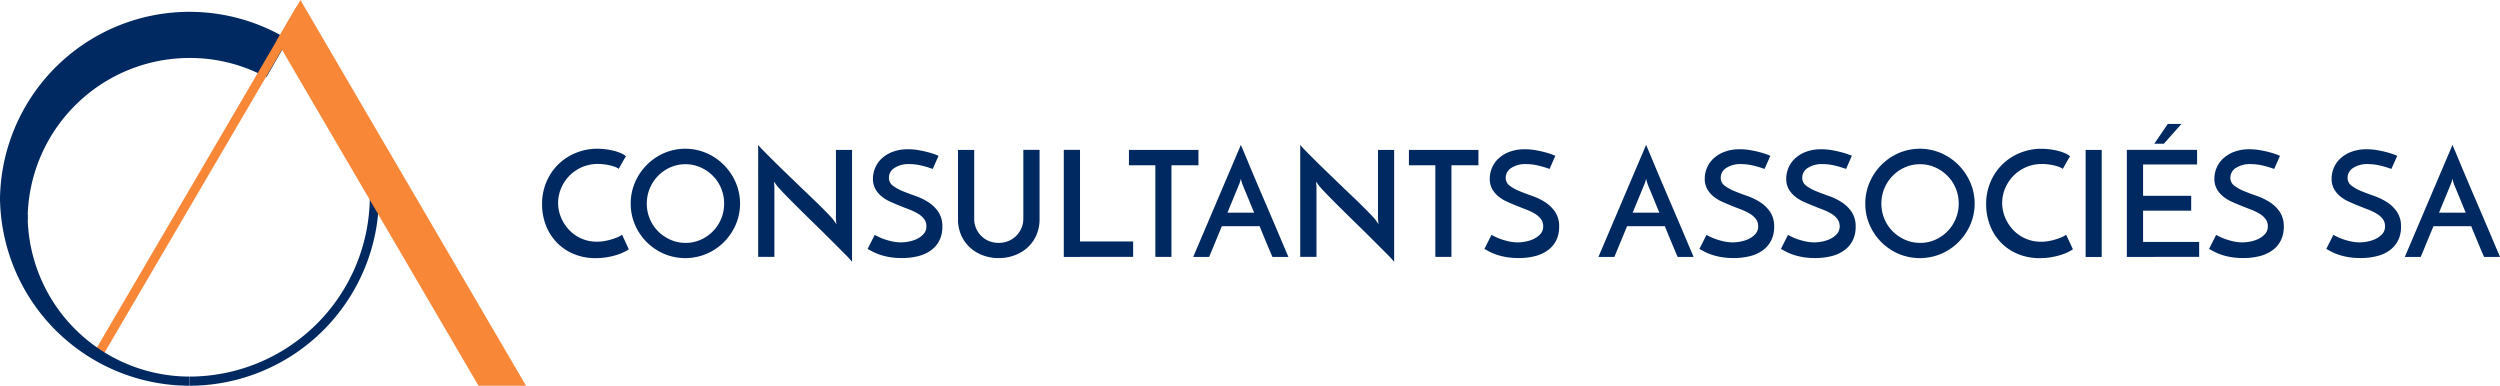 <svg xmlns="http://www.w3.org/2000/svg" width="259.248" height="40" viewBox="0 0 259.248 40"><defs><style>.a{fill:#002961;}.b{fill:#f88738;}</style></defs><g transform="translate(-99.985 -73.056)"><g transform="translate(156.192 85.909)"><path class="a" d="M251.612,121.012a3.27,3.27,0,0,1-.512.3,5.467,5.467,0,0,1-.774.3,7.68,7.68,0,0,1-.986.23,6.96,6.96,0,0,1-1.155.092,5.774,5.774,0,0,1-2.334-.451A5.206,5.206,0,0,1,243,118.487a5.988,5.988,0,0,1-.382-2.142,5.827,5.827,0,0,1,.451-2.311,5.545,5.545,0,0,1,3.061-3.015,5.825,5.825,0,0,1,2.227-.429,6.891,6.891,0,0,1,.9.061,7.1,7.1,0,0,1,.864.168,4.382,4.382,0,0,1,.719.252,1.941,1.941,0,0,1,.482.3q-.122.184-.191.306t-.145.252c-.051.087-.107.186-.168.3l-.245.444a1.9,1.9,0,0,0-.467-.23,4.7,4.7,0,0,0-.559-.153,5.627,5.627,0,0,0-.589-.092,5.338,5.338,0,0,0-.543-.031,4.1,4.1,0,0,0-3.818,2.51,3.9,3.9,0,0,0-.016,3.03,4.274,4.274,0,0,0,.826,1.286,3.94,3.94,0,0,0,1.271.9,3.9,3.9,0,0,0,1.63.337,4.532,4.532,0,0,0,.918-.092,6.713,6.713,0,0,0,.8-.214,4.4,4.4,0,0,0,.6-.245.979.979,0,0,0,.283-.184Z" transform="translate(-242.613 -108.019)"/><path class="a" d="M264.621,116.268a5.457,5.457,0,0,1,.443-2.18,5.786,5.786,0,0,1,3.015-3.046,5.584,5.584,0,0,1,4.4,0,5.759,5.759,0,0,1,1.805,1.232,5.933,5.933,0,0,1,1.225,1.814,5.553,5.553,0,0,1,0,4.384,5.863,5.863,0,0,1-1.225,1.8,5.71,5.71,0,0,1-1.805,1.217,5.675,5.675,0,0,1-4.4,0,5.731,5.731,0,0,1-3.015-3.015A5.478,5.478,0,0,1,264.621,116.268Zm1.668.015a4.051,4.051,0,0,0,1.178,2.877,4.157,4.157,0,0,0,1.286.872,3.848,3.848,0,0,0,1.561.321,3.8,3.8,0,0,0,1.554-.321,4.075,4.075,0,0,0,2.44-3.765,4.049,4.049,0,0,0-1.178-2.877,4.169,4.169,0,0,0-1.278-.873,3.794,3.794,0,0,0-1.553-.321,3.851,3.851,0,0,0-1.561.321,4.085,4.085,0,0,0-2.448,3.765Z" transform="translate(-255.423 -108.019)"/><path class="a" d="M305.984,110.158v11.6a11.548,11.548,0,0,0-.827-.888l-1.407-1.408q-.8-.8-1.691-1.668t-1.691-1.661q-.795-.787-1.393-1.408t-.8-.88l-.29-.4.046.489v7.316h-1.683V109.638a8.1,8.1,0,0,0,.558.612q.39.4.918.926t1.163,1.14l1.285,1.24q.651.627,1.286,1.232t1.163,1.125q.527.521.91.918t.536.6l.291.429-.046-.52v-7.178Z" transform="translate(-273.834 -107.465)"/><path class="a" d="M330.769,111.409l-.6,1.362a9.829,9.829,0,0,0-1.247-.367,5.492,5.492,0,0,0-1.187-.137,2.657,2.657,0,0,0-1.538.4,1.191,1.191,0,0,0-.573,1.01,1,1,0,0,0,.413.834,4.6,4.6,0,0,0,1.026.566q.612.253,1.331.5a6.231,6.231,0,0,1,1.332.65,3.625,3.625,0,0,1,1.025,1,2.7,2.7,0,0,1,.413,1.553,3.165,3.165,0,0,1-.268,1.324,2.794,2.794,0,0,1-.8,1.018,3.711,3.711,0,0,1-1.316.658,6.63,6.63,0,0,1-1.844.229,7.357,7.357,0,0,1-1.217-.092,6.618,6.618,0,0,1-.98-.237,5.472,5.472,0,0,1-.765-.314q-.329-.169-.559-.306l.734-1.454a6.057,6.057,0,0,0,1.362.566,4.993,4.993,0,0,0,1.362.214,4.688,4.688,0,0,0,.758-.076,3.407,3.407,0,0,0,.864-.268,2.251,2.251,0,0,0,.712-.512,1.15,1.15,0,0,0,.3-.811,1.217,1.217,0,0,0-.237-.757,2.216,2.216,0,0,0-.627-.551,5.606,5.606,0,0,0-.888-.428q-.5-.191-1.018-.4t-1.018-.436a3.924,3.924,0,0,1-.888-.559,2.643,2.643,0,0,1-.628-.766,2.16,2.16,0,0,1-.237-1.048,2.894,2.894,0,0,1,.229-1.117,2.8,2.8,0,0,1,.69-.979,3.452,3.452,0,0,1,1.14-.689,4.431,4.431,0,0,1,1.584-.26,6.317,6.317,0,0,1,1.079.092q.527.092.956.206t.728.222C330.577,111.328,330.708,111.379,330.769,111.409Z" transform="translate(-289.649 -108.104)"/><path class="a" d="M350.04,122.1a4.615,4.615,0,0,1-1.653-.291,4.113,4.113,0,0,1-1.339-.819,3.8,3.8,0,0,1-.9-1.27,4.06,4.06,0,0,1-.329-1.66v-7.178H347.5v7.132a2.464,2.464,0,0,0,.728,1.783,2.47,2.47,0,0,0,.8.536,2.747,2.747,0,0,0,2.013,0,2.454,2.454,0,0,0,.811-.536,2.591,2.591,0,0,0,.543-.8,2.417,2.417,0,0,0,.2-.987v-7.132h1.683v7.178a4.059,4.059,0,0,1-.329,1.66,3.793,3.793,0,0,1-.9,1.27,4.1,4.1,0,0,1-1.347.819A4.673,4.673,0,0,1,350.04,122.1Z" transform="translate(-302.683 -108.189)"/><path class="a" d="M372.072,121.978v-11.1h1.683v9.5h5.509v1.592Z" transform="translate(-317.966 -108.189)"/><path class="a" d="M395.449,110.883v1.592h-2.8v9.5H390.98v-9.5h-2.739v-1.592Z" transform="translate(-327.377 -108.189)"/><path class="a" d="M412.4,121.254q-.077-.168-.214-.49t-.314-.742l-.382-.918q-.207-.5-.421-1.033h-3.918l-1.316,3.183h-1.653l4.943-11.616q.092.214.329.78t.566,1.355q.329.789.735,1.744t.827,1.936q.421.979.826,1.928t.742,1.745q.337.8.574,1.355t.329.773Zm-4.668-4.591h2.77q-.214-.5-.405-.972t-.353-.857q-.161-.391-.283-.681c-.081-.193-.143-.347-.184-.459a2.244,2.244,0,0,1-.068-.214c-.036-.122-.064-.234-.085-.337a2.786,2.786,0,0,1-.092.337c-.04.122-.066.194-.076.214Z" transform="translate(-336.654 -107.465)"/><path class="a" d="M440.487,110.158v11.6a11.54,11.54,0,0,0-.827-.888l-1.408-1.408q-.8-.8-1.691-1.668t-1.691-1.661q-.795-.787-1.393-1.408t-.8-.88l-.29-.4.046.489v7.316h-1.684V109.638a8.13,8.13,0,0,0,.559.612q.39.4.918.926t1.163,1.14l1.286,1.24q.651.627,1.286,1.232t1.163,1.125q.527.521.91.918t.536.6l.291.429-.046-.52v-7.178Z" transform="translate(-352.122 -107.465)"/><path class="a" d="M464.916,110.883v1.592h-2.8v9.5h-1.668v-9.5h-2.74v-1.592Z" transform="translate(-367.811 -108.189)"/><path class="a" d="M483.81,111.409l-.6,1.362a9.829,9.829,0,0,0-1.247-.367,5.487,5.487,0,0,0-1.187-.137,2.658,2.658,0,0,0-1.538.4,1.191,1.191,0,0,0-.573,1.01,1,1,0,0,0,.413.834,4.594,4.594,0,0,0,1.025.566q.612.253,1.331.5a6.23,6.23,0,0,1,1.332.65,3.62,3.62,0,0,1,1.025,1,2.7,2.7,0,0,1,.413,1.553,3.17,3.17,0,0,1-.268,1.324,2.791,2.791,0,0,1-.8,1.018,3.713,3.713,0,0,1-1.316.658,6.631,6.631,0,0,1-1.844.229,7.361,7.361,0,0,1-1.217-.092,6.6,6.6,0,0,1-.979-.237,5.478,5.478,0,0,1-.766-.314q-.328-.169-.558-.306l.734-1.454a6.061,6.061,0,0,0,1.362.566,5,5,0,0,0,1.363.214,4.68,4.68,0,0,0,.758-.076,3.407,3.407,0,0,0,.864-.268,2.245,2.245,0,0,0,.712-.512,1.148,1.148,0,0,0,.3-.811,1.215,1.215,0,0,0-.237-.757,2.21,2.21,0,0,0-.627-.551,5.59,5.59,0,0,0-.888-.428q-.5-.191-1.018-.4t-1.018-.436a3.925,3.925,0,0,1-.887-.559,2.643,2.643,0,0,1-.628-.766,2.16,2.16,0,0,1-.237-1.048,2.894,2.894,0,0,1,.23-1.117,2.8,2.8,0,0,1,.689-.979,3.453,3.453,0,0,1,1.14-.689,4.434,4.434,0,0,1,1.584-.26,6.311,6.311,0,0,1,1.079.092q.527.092.956.206t.727.222C483.618,111.328,483.749,111.379,483.81,111.409Z" transform="translate(-378.729 -108.104)"/><path class="a" d="M512.95,121.254q-.077-.168-.214-.49t-.314-.742l-.382-.918q-.206-.5-.421-1.033H507.7l-1.316,3.183h-1.653l4.943-11.616q.092.214.329.78t.567,1.355q.328.789.734,1.744t.827,1.936q.421.979.826,1.928t.742,1.745q.337.8.574,1.355t.329.773Zm-4.668-4.591h2.771q-.214-.5-.405-.972c-.128-.311-.245-.6-.352-.857s-.2-.487-.283-.681-.143-.347-.183-.459a2.09,2.09,0,0,1-.069-.214c-.036-.122-.064-.234-.085-.337a2.72,2.72,0,0,1-.092.337c-.041.122-.066.194-.076.214Z" transform="translate(-395.182 -107.465)"/><path class="a" d="M537.156,111.409l-.6,1.362a9.822,9.822,0,0,0-1.247-.367,5.487,5.487,0,0,0-1.187-.137,2.658,2.658,0,0,0-1.538.4,1.191,1.191,0,0,0-.573,1.01,1,1,0,0,0,.413.834,4.6,4.6,0,0,0,1.025.566q.612.253,1.331.5a6.231,6.231,0,0,1,1.332.65,3.62,3.62,0,0,1,1.025,1,2.7,2.7,0,0,1,.413,1.553,3.17,3.17,0,0,1-.268,1.324,2.791,2.791,0,0,1-.8,1.018,3.713,3.713,0,0,1-1.316.658,6.632,6.632,0,0,1-1.844.229,7.353,7.353,0,0,1-1.217-.092,6.593,6.593,0,0,1-.98-.237,5.471,5.471,0,0,1-.766-.314q-.328-.169-.558-.306l.734-1.454a6.058,6.058,0,0,0,1.362.566,5,5,0,0,0,1.363.214,4.68,4.68,0,0,0,.758-.076,3.408,3.408,0,0,0,.864-.268,2.246,2.246,0,0,0,.712-.512,1.148,1.148,0,0,0,.3-.811,1.215,1.215,0,0,0-.237-.757,2.211,2.211,0,0,0-.627-.551,5.59,5.59,0,0,0-.888-.428q-.5-.191-1.018-.4t-1.017-.436a3.919,3.919,0,0,1-.888-.559,2.643,2.643,0,0,1-.628-.766,2.16,2.16,0,0,1-.237-1.048,2.894,2.894,0,0,1,.23-1.117,2.8,2.8,0,0,1,.689-.979,3.458,3.458,0,0,1,1.14-.689,4.434,4.434,0,0,1,1.584-.26,6.309,6.309,0,0,1,1.079.092q.527.092.956.206t.727.222C536.964,111.328,537.1,111.379,537.156,111.409Z" transform="translate(-409.779 -108.104)"/><path class="a" d="M557.376,111.409l-.6,1.362a9.809,9.809,0,0,0-1.247-.367,5.487,5.487,0,0,0-1.187-.137,2.658,2.658,0,0,0-1.538.4,1.191,1.191,0,0,0-.573,1.01,1,1,0,0,0,.413.834,4.593,4.593,0,0,0,1.025.566q.612.253,1.331.5a6.23,6.23,0,0,1,1.332.65,3.627,3.627,0,0,1,1.026,1,2.7,2.7,0,0,1,.413,1.553,3.165,3.165,0,0,1-.268,1.324,2.793,2.793,0,0,1-.8,1.018,3.715,3.715,0,0,1-1.317.658,6.631,6.631,0,0,1-1.844.229,7.355,7.355,0,0,1-1.217-.092,6.607,6.607,0,0,1-.98-.237,5.5,5.5,0,0,1-.766-.314q-.328-.169-.558-.306l.734-1.454a6.057,6.057,0,0,0,1.362.566,4.99,4.99,0,0,0,1.362.214,4.68,4.68,0,0,0,.758-.076,3.407,3.407,0,0,0,.864-.268,2.253,2.253,0,0,0,.712-.512,1.149,1.149,0,0,0,.3-.811,1.217,1.217,0,0,0-.237-.757,2.217,2.217,0,0,0-.627-.551,5.57,5.57,0,0,0-.888-.428q-.5-.191-1.017-.4t-1.018-.436a3.915,3.915,0,0,1-.888-.559,2.65,2.65,0,0,1-.628-.766,2.16,2.16,0,0,1-.237-1.048,2.894,2.894,0,0,1,.229-1.117,2.807,2.807,0,0,1,.689-.979,3.456,3.456,0,0,1,1.14-.689,4.434,4.434,0,0,1,1.584-.26,6.31,6.31,0,0,1,1.079.092q.528.092.956.206t.728.222C557.184,111.328,557.315,111.379,557.376,111.409Z" transform="translate(-421.548 -108.104)"/><path class="a" d="M570.946,116.268a5.464,5.464,0,0,1,.443-2.18,5.788,5.788,0,0,1,3.015-3.046,5.583,5.583,0,0,1,4.4,0,5.763,5.763,0,0,1,1.806,1.232,5.924,5.924,0,0,1,1.225,1.814,5.553,5.553,0,0,1,0,4.384,5.854,5.854,0,0,1-1.225,1.8,5.714,5.714,0,0,1-1.806,1.217,5.674,5.674,0,0,1-4.4,0,5.733,5.733,0,0,1-3.015-3.015A5.484,5.484,0,0,1,570.946,116.268Zm1.668.015a4.05,4.05,0,0,0,1.178,2.877,4.154,4.154,0,0,0,1.286.872,3.845,3.845,0,0,0,1.561.321,3.8,3.8,0,0,0,1.553-.321,4.077,4.077,0,0,0,2.441-3.765,4.051,4.051,0,0,0-1.178-2.877,4.171,4.171,0,0,0-1.278-.873,3.793,3.793,0,0,0-1.553-.321,3.853,3.853,0,0,0-1.562.321,4.085,4.085,0,0,0-2.448,3.765Z" transform="translate(-433.723 -108.019)"/><path class="a" d="M609.928,121.012a3.3,3.3,0,0,1-.513.3,5.452,5.452,0,0,1-.774.3,7.684,7.684,0,0,1-.986.23,6.96,6.96,0,0,1-1.155.092,5.774,5.774,0,0,1-2.334-.451,5.2,5.2,0,0,1-2.854-2.992,5.979,5.979,0,0,1-.383-2.142,5.828,5.828,0,0,1,.451-2.311,5.545,5.545,0,0,1,3.061-3.015,5.825,5.825,0,0,1,2.227-.429,6.887,6.887,0,0,1,.9.061,7.109,7.109,0,0,1,.864.168,4.384,4.384,0,0,1,.719.252,1.932,1.932,0,0,1,.482.3c-.081.122-.145.225-.191.306s-.094.166-.146.252-.107.186-.168.3l-.245.444a1.9,1.9,0,0,0-.467-.23,4.679,4.679,0,0,0-.559-.153,5.624,5.624,0,0,0-.589-.092,5.339,5.339,0,0,0-.543-.031,4.1,4.1,0,0,0-3.818,2.51,3.9,3.9,0,0,0-.015,3.03,4.265,4.265,0,0,0,.826,1.286,3.941,3.941,0,0,0,1.271.9,3.9,3.9,0,0,0,1.63.337,4.54,4.54,0,0,0,.918-.092,6.731,6.731,0,0,0,.8-.214,4.388,4.388,0,0,0,.6-.245.977.977,0,0,0,.283-.184Z" transform="translate(-451.175 -108.019)"/><path class="a" d="M625.616,110.883h1.668v11.1h-1.668Z" transform="translate(-465.544 -108.189)"/><path class="a" d="M635.839,118.227v-11.1h7.284v1.515h-5.6v3.244h4.989v1.546h-4.989v3.244h5.815v1.546Zm2.847-11.738q.35-.5.7-1.026t.7-1.025H641.5l-1.821,2.051Z" transform="translate(-471.494 -104.438)"/><path class="a" d="M663.6,111.409l-.6,1.362a9.83,9.83,0,0,0-1.247-.367,5.487,5.487,0,0,0-1.187-.137,2.658,2.658,0,0,0-1.538.4,1.191,1.191,0,0,0-.573,1.01,1,1,0,0,0,.413.834,4.584,4.584,0,0,0,1.025.566q.612.253,1.331.5a6.233,6.233,0,0,1,1.332.65,3.627,3.627,0,0,1,1.025,1,2.7,2.7,0,0,1,.413,1.553,3.166,3.166,0,0,1-.268,1.324,2.79,2.79,0,0,1-.8,1.018,3.712,3.712,0,0,1-1.316.658,6.628,6.628,0,0,1-1.844.229,7.36,7.36,0,0,1-1.217-.092,6.6,6.6,0,0,1-.979-.237,5.477,5.477,0,0,1-.766-.314q-.328-.169-.559-.306l.735-1.454a6.063,6.063,0,0,0,1.362.566,5,5,0,0,0,1.363.214,4.68,4.68,0,0,0,.758-.076,3.406,3.406,0,0,0,.864-.268,2.245,2.245,0,0,0,.712-.512,1.148,1.148,0,0,0,.3-.811,1.217,1.217,0,0,0-.237-.757,2.211,2.211,0,0,0-.627-.551,5.588,5.588,0,0,0-.888-.428q-.5-.191-1.018-.4t-1.018-.436a3.933,3.933,0,0,1-.888-.559,2.648,2.648,0,0,1-.628-.766,2.16,2.16,0,0,1-.237-1.048,2.9,2.9,0,0,1,.229-1.117,2.8,2.8,0,0,1,.69-.979,3.453,3.453,0,0,1,1.14-.689,4.434,4.434,0,0,1,1.584-.26,6.316,6.316,0,0,1,1.079.092q.527.092.956.206t.728.222C663.4,111.328,663.535,111.379,663.6,111.409Z" transform="translate(-483.374 -108.104)"/><path class="a" d="M692.7,111.409l-.6,1.362a9.816,9.816,0,0,0-1.247-.367,5.492,5.492,0,0,0-1.187-.137,2.657,2.657,0,0,0-1.538.4,1.191,1.191,0,0,0-.573,1.01,1,1,0,0,0,.413.834,4.6,4.6,0,0,0,1.026.566q.612.253,1.331.5a6.231,6.231,0,0,1,1.332.65,3.626,3.626,0,0,1,1.025,1,2.7,2.7,0,0,1,.413,1.553,3.165,3.165,0,0,1-.268,1.324,2.8,2.8,0,0,1-.8,1.018,3.711,3.711,0,0,1-1.317.658,6.627,6.627,0,0,1-1.844.229,7.357,7.357,0,0,1-1.217-.092,6.6,6.6,0,0,1-.979-.237,5.453,5.453,0,0,1-.766-.314q-.328-.169-.559-.306l.735-1.454a6.056,6.056,0,0,0,1.362.566,5,5,0,0,0,1.362.214,4.681,4.681,0,0,0,.758-.076,3.409,3.409,0,0,0,.864-.268,2.251,2.251,0,0,0,.712-.512,1.148,1.148,0,0,0,.3-.811,1.217,1.217,0,0,0-.237-.757,2.211,2.211,0,0,0-.627-.551,5.588,5.588,0,0,0-.888-.428q-.5-.191-1.018-.4t-1.018-.436a3.936,3.936,0,0,1-.888-.559,2.652,2.652,0,0,1-.628-.766,2.161,2.161,0,0,1-.237-1.048,2.9,2.9,0,0,1,.229-1.117,2.8,2.8,0,0,1,.69-.979,3.451,3.451,0,0,1,1.14-.689,4.434,4.434,0,0,1,1.584-.26,6.317,6.317,0,0,1,1.079.092q.527.092.956.206t.728.222C692.514,111.328,692.644,111.379,692.7,111.409Z" transform="translate(-500.318 -108.104)"/><path class="a" d="M713.029,121.254q-.077-.168-.214-.49t-.314-.742l-.382-.918q-.207-.5-.421-1.033H707.78l-1.316,3.183h-1.652l4.943-11.616q.092.214.329.78t.566,1.355q.329.789.735,1.744t.827,1.936q.421.979.826,1.928t.742,1.745q.336.8.574,1.355t.329.773Zm-4.668-4.591h2.771q-.215-.5-.405-.972c-.128-.311-.245-.6-.353-.857s-.2-.487-.283-.681-.143-.347-.184-.459a2.247,2.247,0,0,1-.068-.214c-.036-.122-.064-.234-.085-.337a2.788,2.788,0,0,1-.092.337c-.04.122-.066.194-.076.214Z" transform="translate(-511.641 -107.465)"/></g><g transform="translate(99.984 73.056)"><g transform="translate(0 1.227)"><path class="a" d="M129.46,78.622A19.654,19.654,0,0,0,99.984,95.641h.475l1.454,1.454c0,.155-.012.308-.012.463h.95a16.8,16.8,0,0,1,16.782-16.782,16.6,16.6,0,0,1,7.572,1.8l.4.2,2.264-3.921Z" transform="translate(-99.984 -75.992)"/></g><g transform="translate(9.65 0.578)"><path class="b" d="M0,0,41.736.259l.006.946L.006.946Z" transform="matrix(0.5, -0.866, 0.866, 0.5, 0, 36.149)"/></g><g transform="translate(19.649 20.351)"><path class="a" d="M165.7,123.006a18.721,18.721,0,0,1-18.7,18.7v.95a19.672,19.672,0,0,0,19.649-19.649Z" transform="translate(-146.998 -123.006)"/></g><g transform="translate(0 20.351)"><path class="a" d="M119.633,142.18h0v-.475a16.8,16.8,0,0,1-16.782-16.782h-.475l-1.424-1.424c0-.165-.018-.327-.018-.493h-.95a19.672,19.672,0,0,0,19.649,19.649v-.475Z" transform="translate(-99.984 -123.006)"/></g><g transform="translate(28.69)"><path class="b" d="M171.094,73.056l-2.464,4.213,20.793,35.553.137.234h4.931Z" transform="translate(-168.63 -73.056)"/></g></g></g></svg>